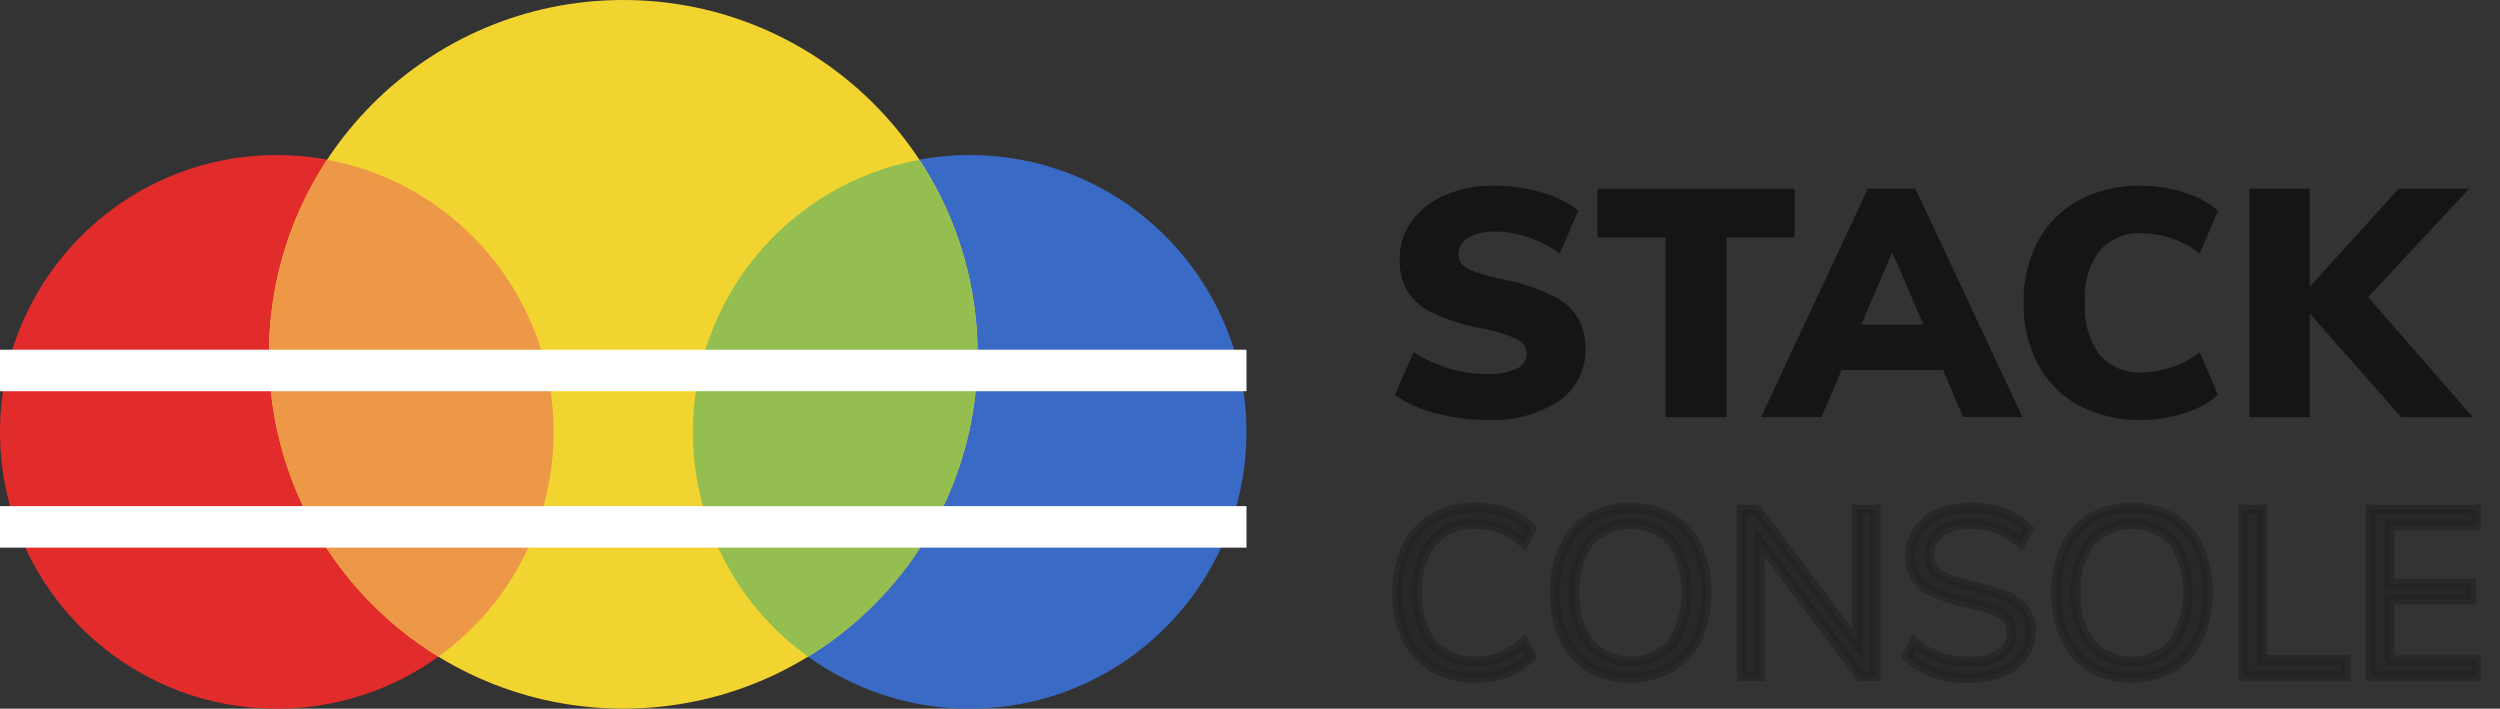 <svg width="127" height="36" viewBox="0 0 127 36" fill="none" xmlns="http://www.w3.org/2000/svg">
<rect x="0" y="0" width="127" height="36" fill="#333333" stroke="none"/>
<path d="M14.062 36C21.827 36 28.123 29.704 28.123 21.938C28.123 14.172 21.827 7.877 14.062 7.877C6.296 7.877 0 14.172 0 21.938C0 29.704 6.296 36 14.062 36Z" fill="#E22B2B"/>
<path d="M49.259 36C57.025 36 63.32 29.704 63.32 21.938C63.32 14.172 57.025 7.877 49.259 7.877C41.493 7.877 35.197 14.172 35.197 21.938C35.197 29.704 41.493 36 49.259 36Z" fill="#396BC6"/>
<path d="M31.66 35.998C41.601 35.998 49.66 27.94 49.66 17.999C49.66 8.059 41.601 0 31.66 0C21.72 0 13.661 8.059 13.661 17.999C13.661 27.94 21.72 35.998 31.66 35.998Z" fill="#F2D430"/>
<path d="M35.198 21.946C35.197 24.177 35.728 26.377 36.746 28.362C37.765 30.348 39.242 32.062 41.056 33.362C43.114 32.103 44.898 30.442 46.303 28.479C47.706 26.517 48.701 24.291 49.228 21.936C49.754 19.581 49.802 17.144 49.367 14.77C48.933 12.396 48.026 10.134 46.7 8.118C43.469 8.717 40.55 10.427 38.449 12.953C36.349 15.479 35.198 18.66 35.198 21.946Z" fill="#94BE50"/>
<path d="M28.124 21.943C28.123 18.658 26.973 15.478 24.873 12.953C22.773 10.428 19.855 8.717 16.626 8.118C15.3 10.134 14.392 12.396 13.958 14.77C13.524 17.143 13.572 19.58 14.098 21.935C14.625 24.29 15.619 26.515 17.023 28.477C18.427 30.44 20.211 32.1 22.27 33.36C24.082 32.059 25.559 30.345 26.577 28.359C27.595 26.374 28.125 24.174 28.124 21.943Z" fill="#ED9846"/>
<path d="M63.321 17.766H0V19.874H63.321V17.766Z" fill="white"/>
<path d="M63.321 25.712H0V27.82H63.321V25.712Z" fill="white"/>
<g opacity="0.6">
<path opacity="0.6" d="M72.823 33.916C72.228 33.563 71.754 33.038 71.461 32.411C71.129 31.687 70.967 30.896 70.986 30.099C70.966 29.306 71.129 28.519 71.461 27.799C71.757 27.177 72.231 26.658 72.823 26.307C73.459 25.946 74.18 25.765 74.911 25.783C75.459 25.777 76.004 25.868 76.52 26.051C76.997 26.222 77.429 26.497 77.788 26.854L77.419 27.603C77.066 27.286 76.662 27.033 76.223 26.854C75.807 26.698 75.365 26.62 74.92 26.624C74.515 26.602 74.11 26.671 73.737 26.828C73.362 26.985 73.029 27.224 72.761 27.529C72.207 28.266 71.935 29.177 71.995 30.097C71.935 31.023 72.205 31.939 72.756 32.684C73.023 32.991 73.357 33.233 73.733 33.391C74.108 33.548 74.514 33.618 74.921 33.594C75.365 33.6 75.807 33.523 76.224 33.368C76.662 33.189 77.067 32.936 77.42 32.619L77.788 33.368C77.43 33.725 76.997 33.999 76.521 34.171C76.004 34.354 75.46 34.444 74.912 34.438C74.181 34.457 73.459 34.277 72.823 33.916Z" fill="#151515" stroke="#151515" stroke-width="0.5" stroke-miterlimit="10"/>
<path opacity="0.6" d="M80.795 33.918C80.209 33.561 79.743 33.037 79.458 32.413C79.13 31.692 78.97 30.905 78.988 30.113C78.969 29.319 79.127 28.531 79.452 27.806C79.736 27.184 80.2 26.662 80.784 26.308C81.415 25.964 82.123 25.784 82.842 25.784C83.561 25.784 84.268 25.964 84.9 26.308C85.484 26.663 85.948 27.185 86.232 27.806C86.538 28.534 86.696 29.316 86.695 30.106C86.694 30.896 86.535 31.678 86.226 32.405C85.938 33.028 85.472 33.551 84.888 33.91C84.262 34.256 83.558 34.438 82.843 34.439C82.127 34.44 81.423 34.26 80.796 33.916L80.795 33.918ZM84.935 32.691C85.423 31.917 85.683 31.021 85.684 30.105C85.685 29.19 85.427 28.293 84.941 27.518C84.67 27.232 84.344 27.004 83.983 26.849C83.621 26.693 83.231 26.613 82.838 26.614C82.444 26.614 82.054 26.695 81.693 26.852C81.332 27.008 81.006 27.236 80.736 27.523C80.194 28.268 79.929 29.179 79.987 30.099C79.929 31.024 80.193 31.94 80.736 32.691C81.004 32.98 81.329 33.211 81.691 33.368C82.052 33.526 82.442 33.607 82.836 33.607C83.23 33.607 83.62 33.526 83.981 33.368C84.342 33.211 84.667 32.98 84.935 32.691Z" fill="#151515" stroke="#151515" stroke-width="0.5" stroke-miterlimit="10"/>
<path opacity="0.6" d="M95.272 25.884V34.352H94.511L89.397 27.538V34.352H88.481V25.884H89.231L94.345 32.699V25.884H95.272Z" fill="#151515" stroke="#151515" stroke-width="0.5" stroke-miterlimit="10"/>
<path opacity="0.6" d="M96.878 33.369L97.246 32.62C97.624 32.952 98.059 33.21 98.531 33.381C99.022 33.541 99.537 33.617 100.053 33.608C100.607 33.642 101.158 33.503 101.629 33.21C101.809 33.084 101.954 32.915 102.05 32.718C102.147 32.522 102.193 32.304 102.183 32.085C102.188 31.957 102.167 31.829 102.121 31.71C102.075 31.59 102.005 31.482 101.915 31.39C101.716 31.199 101.476 31.054 101.214 30.968C100.834 30.839 100.446 30.732 100.054 30.646C99.508 30.534 98.971 30.379 98.449 30.183C98.053 30.033 97.701 29.785 97.426 29.463C97.152 29.113 97.013 28.676 97.033 28.233C97.026 27.777 97.159 27.33 97.417 26.954C97.687 26.572 98.058 26.273 98.49 26.092C99.003 25.877 99.557 25.772 100.113 25.785C100.672 25.78 101.228 25.873 101.755 26.059C102.237 26.225 102.676 26.498 103.039 26.856L102.656 27.605C102.299 27.288 101.891 27.035 101.449 26.856C101.021 26.694 100.567 26.613 100.11 26.617C99.562 26.586 99.019 26.734 98.564 27.04C98.383 27.173 98.238 27.348 98.14 27.55C98.043 27.752 97.996 27.975 98.004 28.199C97.993 28.388 98.033 28.577 98.118 28.746C98.204 28.916 98.333 29.059 98.492 29.162C98.957 29.431 99.463 29.62 99.991 29.722C100.72 29.896 101.293 30.057 101.709 30.203C102.105 30.337 102.462 30.566 102.749 30.869C103.037 31.195 103.187 31.619 103.166 32.053C103.174 32.501 103.039 32.941 102.782 33.308C102.507 33.685 102.13 33.976 101.695 34.146C101.167 34.355 100.602 34.456 100.035 34.443C98.884 34.5 97.755 34.116 96.878 33.369Z" fill="#151515" stroke="#151515" stroke-width="0.5" stroke-miterlimit="10"/>
<path opacity="0.6" d="M106.261 33.918C105.675 33.561 105.209 33.037 104.923 32.413C104.595 31.692 104.435 30.905 104.453 30.113C104.434 29.319 104.592 28.531 104.917 27.806C105.201 27.185 105.665 26.663 106.249 26.308C106.881 25.964 107.588 25.784 108.307 25.784C109.026 25.784 109.733 25.964 110.365 26.308C110.949 26.663 111.413 27.185 111.697 27.806C112.003 28.534 112.161 29.316 112.16 30.106C112.159 30.896 111.999 31.678 111.691 32.405C111.402 33.028 110.937 33.551 110.352 33.91C109.726 34.256 109.023 34.438 108.307 34.439C107.592 34.44 106.888 34.26 106.261 33.916V33.918ZM110.4 32.691C110.888 31.917 111.148 31.021 111.149 30.105C111.15 29.19 110.893 28.293 110.406 27.518C110.136 27.232 109.81 27.004 109.448 26.848C109.086 26.693 108.696 26.613 108.303 26.613C107.909 26.614 107.519 26.695 107.158 26.851C106.797 27.008 106.471 27.236 106.202 27.523C105.659 28.268 105.393 29.179 105.452 30.099C105.393 31.024 105.658 31.94 106.202 32.691C106.47 32.98 106.794 33.211 107.156 33.368C107.517 33.526 107.907 33.607 108.301 33.607C108.695 33.607 109.085 33.526 109.446 33.368C109.807 33.211 110.132 32.98 110.4 32.691Z" fill="#151515" stroke="#151515" stroke-width="0.5" stroke-miterlimit="10"/>
<path opacity="0.6" d="M113.945 25.884H114.92V33.52H119.166V34.352H113.945L113.945 25.884Z" fill="#151515" stroke="#151515" stroke-width="0.5" stroke-miterlimit="10"/>
<path opacity="0.6" d="M120.426 25.884H125.778V26.693H121.389V29.643H125.54V30.464H121.389V33.544H125.778V34.352H120.426V25.884Z" fill="#151515" stroke="#151515" stroke-width="0.5" stroke-miterlimit="10"/>
</g>
<path d="M72.926 20.989C72.185 20.81 71.483 20.495 70.857 20.061L71.818 17.893C72.377 18.249 72.983 18.526 73.618 18.716C74.24 18.904 74.885 19 75.535 19.001C76.048 19.028 76.561 18.936 77.033 18.732C77.182 18.677 77.311 18.578 77.404 18.449C77.497 18.32 77.549 18.166 77.555 18.007C77.56 17.848 77.518 17.692 77.434 17.557C77.35 17.422 77.227 17.315 77.082 17.25C76.521 16.977 75.922 16.788 75.306 16.687C74.42 16.538 73.559 16.267 72.748 15.88C72.221 15.634 71.776 15.241 71.468 14.748C71.211 14.261 71.085 13.717 71.102 13.167C71.095 12.48 71.306 11.809 71.705 11.251C72.136 10.657 72.722 10.194 73.4 9.914C74.189 9.582 75.038 9.418 75.894 9.433C76.719 9.431 77.539 9.549 78.33 9.783C79.004 9.959 79.634 10.272 80.18 10.703L79.235 12.87C78.74 12.52 78.196 12.243 77.621 12.048C77.076 11.861 76.503 11.765 75.927 11.763C75.46 11.741 74.997 11.851 74.59 12.081C74.437 12.164 74.309 12.288 74.219 12.439C74.13 12.589 74.084 12.761 74.085 12.936C74.079 13.116 74.143 13.292 74.264 13.425C74.457 13.6 74.685 13.73 74.932 13.809C75.411 13.976 75.901 14.109 76.399 14.207C77.26 14.37 78.096 14.647 78.885 15.03C79.407 15.279 79.85 15.668 80.164 16.155C80.424 16.626 80.554 17.157 80.539 17.695C80.557 18.214 80.446 18.729 80.216 19.194C79.985 19.659 79.643 20.06 79.219 20.359C78.114 21.069 76.813 21.409 75.503 21.329C74.633 21.33 73.766 21.216 72.926 20.989Z" fill="#151515"/>
<path d="M84.612 12.062H81.156V9.585H91.165V12.062H87.708V21.191H84.612V12.062Z" fill="#151515"/>
<path d="M98.706 18.791H93.555L92.528 21.187H89.462L94.888 9.583H97.301L102.743 21.187H99.728L98.706 18.791ZM97.709 16.492L96.129 12.825L94.548 16.492H97.709Z" fill="#151515"/>
<path d="M105.594 20.59C104.713 20.111 103.993 19.383 103.524 18.496C103.025 17.53 102.776 16.454 102.799 15.366C102.777 14.287 103.026 13.219 103.524 12.262C103.995 11.379 104.714 10.653 105.594 10.176C106.565 9.663 107.651 9.408 108.748 9.434C109.498 9.432 110.243 9.548 110.957 9.777C111.589 9.961 112.175 10.278 112.676 10.706L111.747 12.873C110.905 12.224 109.876 11.864 108.813 11.847C108.41 11.822 108.007 11.889 107.635 12.043C107.262 12.197 106.929 12.433 106.662 12.735C106.109 13.496 105.844 14.429 105.912 15.367C105.843 16.313 106.109 17.253 106.662 18.024C106.928 18.327 107.26 18.566 107.633 18.721C108.006 18.877 108.409 18.945 108.813 18.92C109.875 18.902 110.904 18.542 111.746 17.893L112.675 20.061C112.174 20.488 111.588 20.805 110.956 20.99C110.242 21.218 109.497 21.334 108.747 21.332C107.65 21.358 106.564 21.103 105.594 20.59Z" fill="#151515"/>
<path d="M121.981 21.191L117.335 15.925V21.191H114.269V9.585H117.335V14.572L121.849 9.585H125.435L120.3 15.093L125.614 21.191H121.981Z" fill="#151515"/>
</svg>

